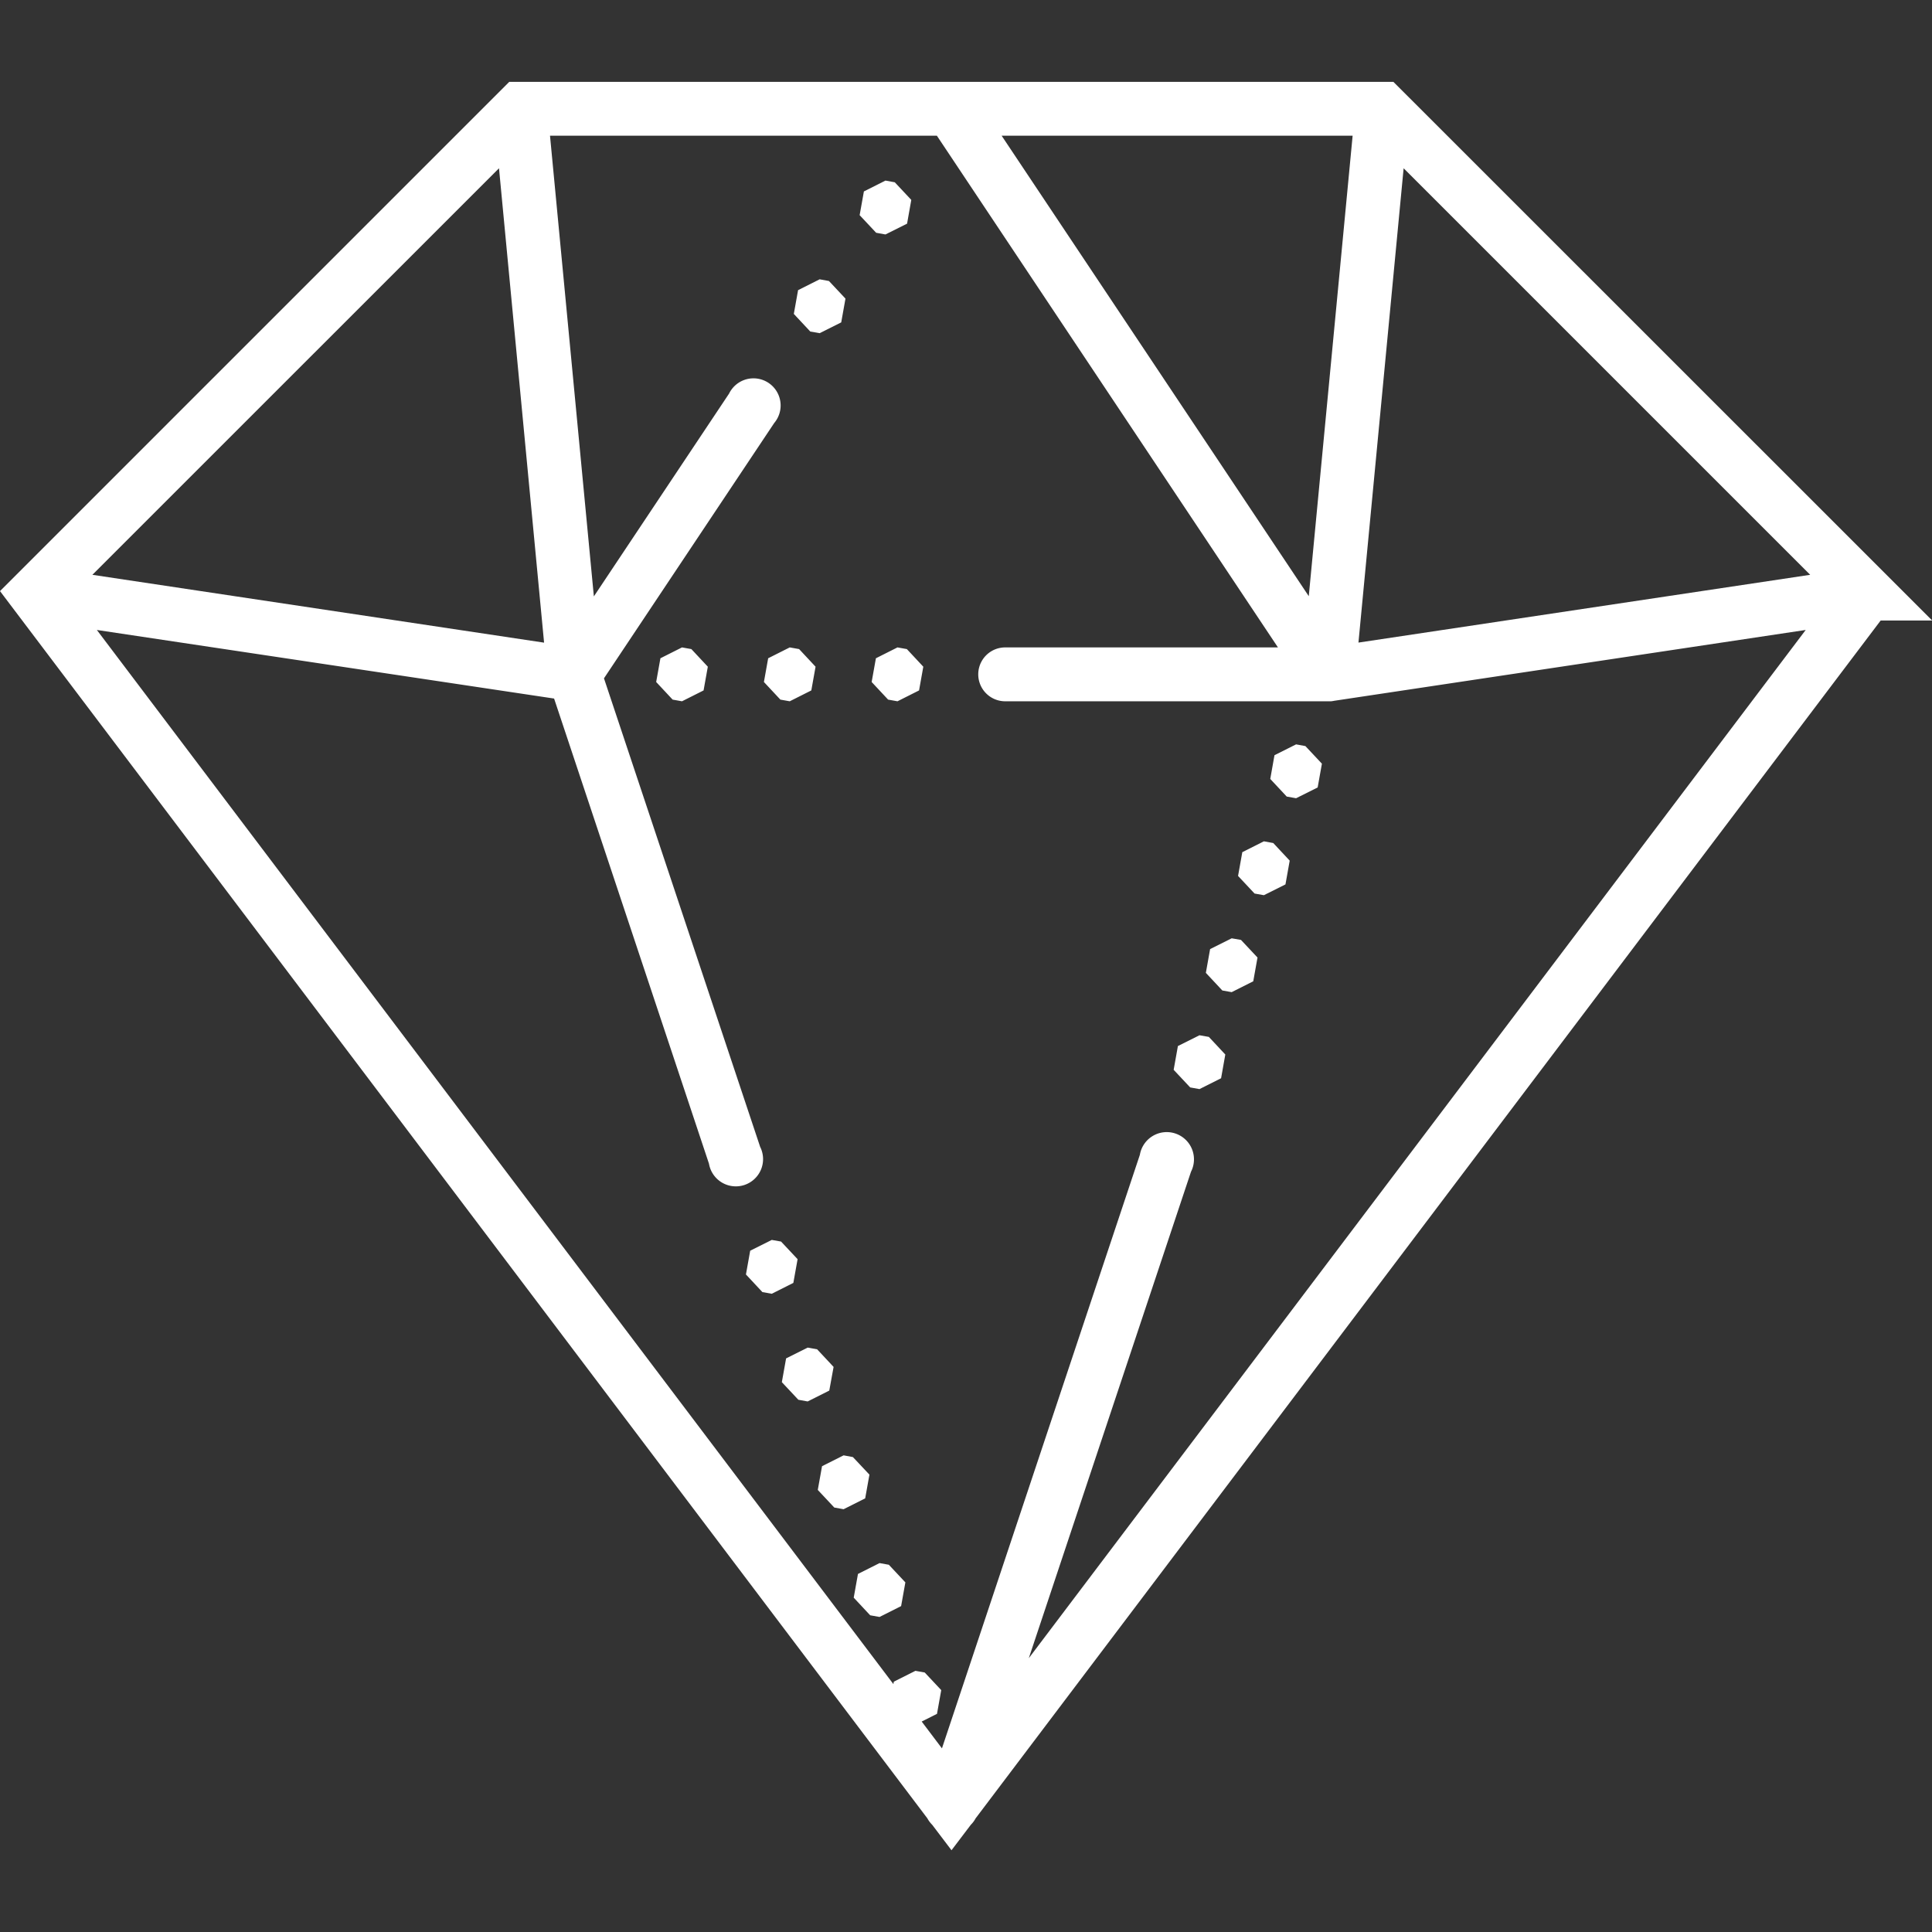<svg xmlns="http://www.w3.org/2000/svg" xmlns:xlink="http://www.w3.org/1999/xlink" width="60" height="60" viewBox="0 0 60 60"><rect x="0" y="0" width="60" height="60" fill="#333333" stroke="none"/><defs><style>.a{fill:#fff;}.b{clip-path:url(#a);}</style><clipPath id="a"><rect class="a" width="60" height="60" transform="translate(36 247)"/></clipPath></defs><g class="b" transform="translate(-36 -247)"><path class="a" d="M19.727,6.691,3.912,22.506l28.8,38.113a.836.836,0,0,0,.15.2l.6.791.6-.791a.836.836,0,0,0,.149-.2l28.107-37.2h1.6L47.185,6.691H19.727Zm1.266,1.673H33.008L43.6,24.255H35.129a.836.836,0,1,0,0,1.673h10.1l.021,0a.836.836,0,0,0,.095-.015l14.645-2.2L35.862,55.646,40.9,40.537a.846.846,0,1,0-1.588-.526L33.165,58.446l-.629-.833.475-.239.132-.737-.513-.547-.289-.052-.671.337-.013.075L6.92,23.713l14.2,2.13L25.93,40.289a.846.846,0,1,0,1.589-.524l-4.85-14.55,5.286-7.928a.843.843,0,1,0-1.4-.916l-4.2,6.3Zm14.026,0h10.9l-1.362,14.3ZM19.409,9.375l1.4,14.732L6.781,22Zm28.094,0L60.129,22,46.1,24.105Zm-16.092.382-.67.337-.132.737.513.547.289.052.671-.335.131-.738L31.7,9.81Zm-2.044,3.066-.67.337-.132.738.511.547.291.051.67-.335.132-.738-.513-.547ZM25.092,24.255l-.67.337-.132.737.511.547.291.052.67-.337.132-.737-.511-.547Zm3.346,0-.67.337-.132.737.511.547.291.052.67-.337.132-.737-.511-.547Zm3.346,0-.67.337-.132.737.511.547.291.052.67-.337.132-.737-.511-.547Zm12.379,3.011-.671.337-.131.737.511.547.291.052.67-.335.132-.738-.513-.547Zm-1,3.011-.67.337-.132.738.513.547.289.051.67-.335.132-.738-.511-.547Zm-1,3.012-.67.335-.132.738.511.547.291.052.67-.337.132-.738-.513-.547Zm-1,3.011-.67.335-.132.738.513.547.289.052.671-.337.131-.737-.511-.547ZM27.88,42.656l-.67.335-.132.738.511.547.291.052.67-.337.132-.737-.513-.547ZM28.995,46l-.67.335-.132.738.513.547.289.052.671-.337L29.8,46.6l-.511-.547Zm1.116,3.346-.67.337-.132.737.513.547.289.052.67-.337.132-.737L30.4,49.4Zm1.116,3.346-.67.337-.132.737.511.547.291.052.67-.337.132-.737-.513-.547Z" transform="translate(32.088 242.851)"/></g></svg>